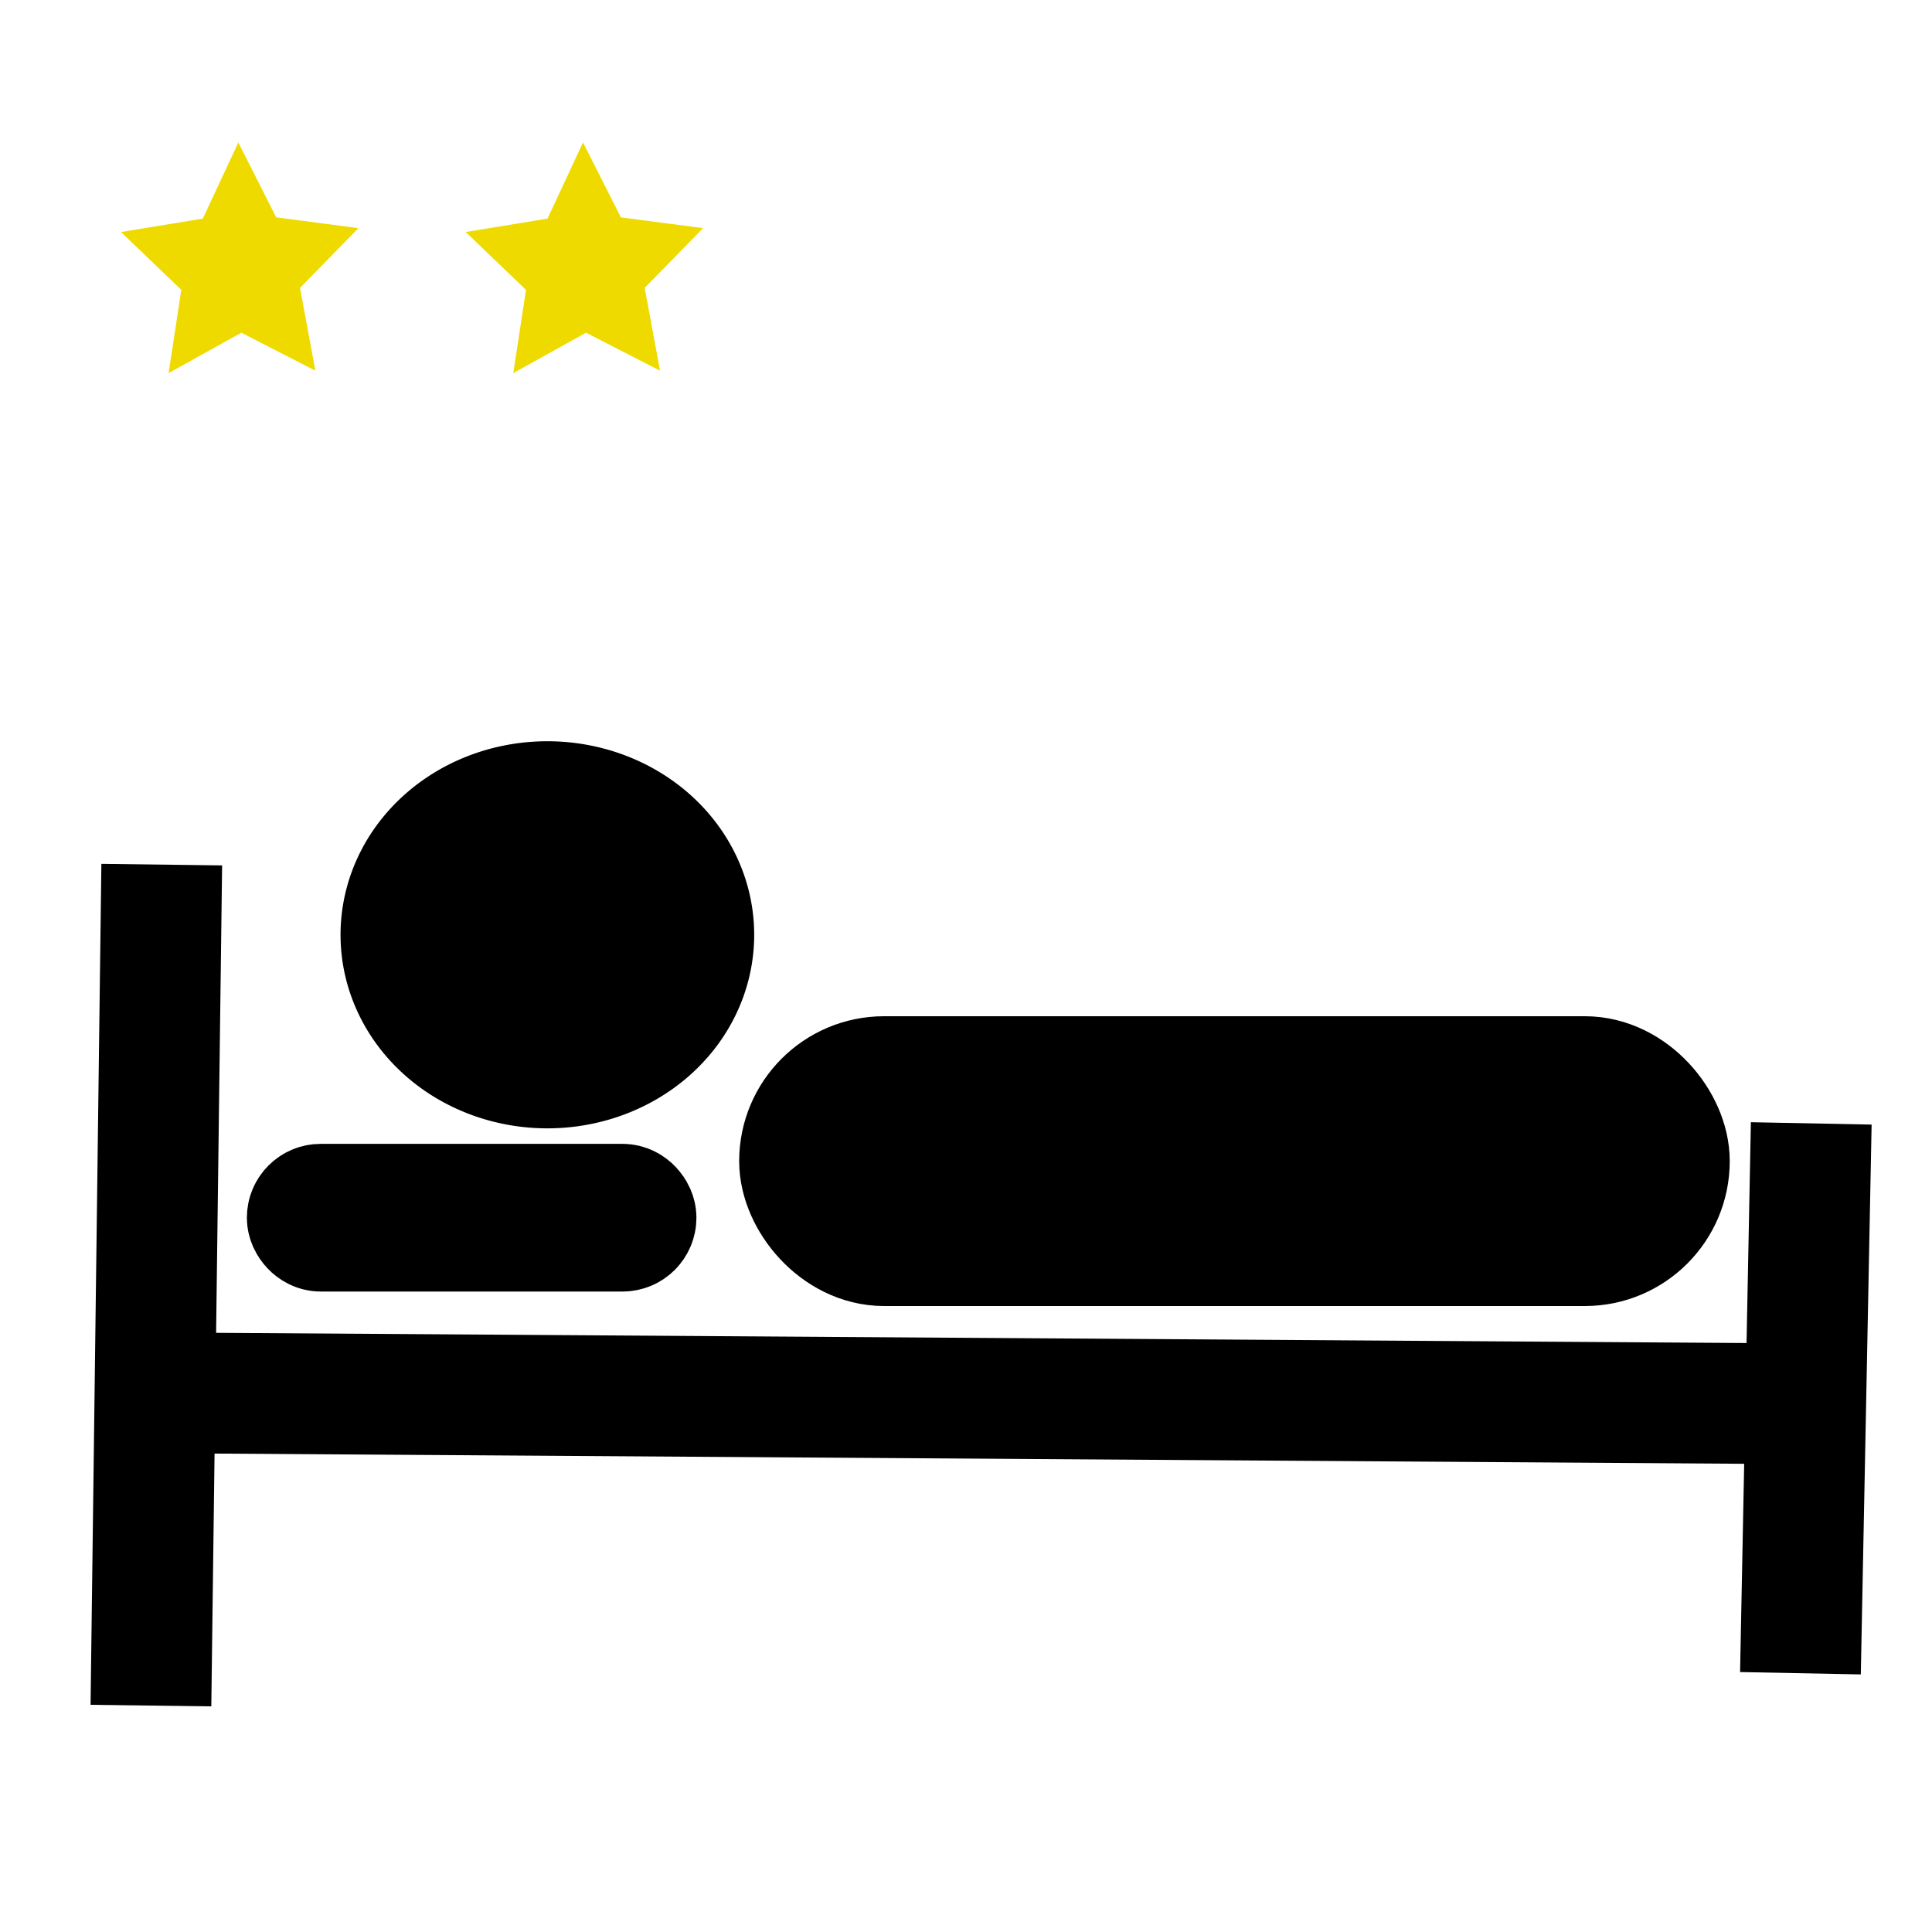 <?xml version="1.0" encoding="UTF-8" standalone="no"?>
<!-- Created with Inkscape (http://www.inkscape.org/) -->
<svg
   xmlns:dc="http://purl.org/dc/elements/1.1/"
   xmlns:cc="http://web.resource.org/cc/"
   xmlns:rdf="http://www.w3.org/1999/02/22-rdf-syntax-ns#"
   xmlns:svg="http://www.w3.org/2000/svg"
   xmlns="http://www.w3.org/2000/svg"
   xmlns:sodipodi="http://sodipodi.sourceforge.net/DTD/sodipodi-0.dtd"
   xmlns:inkscape="http://www.inkscape.org/namespaces/inkscape"
   width="32"
   height="32"
   id="svg2"
   sodipodi:version="0.32"
   inkscape:version="0.45.1"
   version="1.0"
   sodipodi:docbase="/home/tweety/svn.openstreetmap.org/applications/share/map-icons/svg/accommodation/hotel"
   sodipodi:docname="two_star.svg"
   inkscape:output_extension="org.inkscape.output.svg.inkscape">
  <defs
     id="defs4" />
  <sodipodi:namedview
     id="base"
     pagecolor="#ffffff"
     bordercolor="#666666"
     borderopacity="1.0"
     gridtolerance="10000"
     guidetolerance="10"
     objecttolerance="10"
     inkscape:pageopacity="0.0"
     inkscape:pageshadow="2"
     inkscape:zoom="15.839192"
     inkscape:cx="21.769455"
     inkscape:cy="26.799721"
     inkscape:document-units="px"
     inkscape:current-layer="layer1"
     width="32px"
     height="32px"
     inkscape:window-width="942"
     inkscape:window-height="760"
     inkscape:window-x="450"
     inkscape:window-y="210" />
  <g
     inkscape:label="Layer 1"
     inkscape:groupmode="layer"
     id="layer1">
    <path
       style="fill:none;fill-rule:evenodd;stroke:#000000;stroke-width:2;stroke-linecap:butt;stroke-linejoin:miter;stroke-opacity:1;stroke-miterlimit:4;stroke-dasharray:none"
       d="M 2.679,14.321 L 2.5,28.25"
       id="path2157" />
    <path
       style="fill:none;fill-rule:evenodd;stroke:#000000;stroke-width:2;stroke-linecap:butt;stroke-linejoin:miter;stroke-opacity:1;stroke-miterlimit:4;stroke-dasharray:none"
       d="M 2.857,23.071 L 29.643,23.25"
       id="path2159" />
    <path
       style="fill:none;fill-rule:evenodd;stroke:#000000;stroke-width:2;stroke-linecap:butt;stroke-linejoin:miter;stroke-opacity:1;stroke-miterlimit:4;stroke-dasharray:none"
       d="M 29.821,27.714 L 30,18.607"
       id="path2161" />
    <rect
       style="fill:#000000;fill-opacity:1;stroke:#000000;stroke-width:2.3;stroke-miterlimit:4;stroke-dasharray:none;stroke-opacity:1"
       id="rect2163"
       width="14.107"
       height="2.5"
       x="13.393"
       y="17.982"
       ry="1.25" />
    <path
       sodipodi:type="arc"
       style="fill:#000000;fill-opacity:1;stroke:#000000;stroke-width:2.3;stroke-miterlimit:4;stroke-dasharray:none;stroke-opacity:1"
       id="path2167"
       sodipodi:cx="7.7678571"
       sodipodi:cy="16.017857"
       sodipodi:rx="1.5178572"
       sodipodi:ry="1.3392857"
       d="M 9.286 16.018 A 1.518 1.339 0 1 1  6.25,16.018 A 1.518 1.339 0 1 1  9.286 16.018 z"
       transform="matrix(1.284,0,0,1.288,-0.908,-5.148)" />
    <rect
       style="fill:#000000;fill-opacity:1;stroke:#000000;stroke-width:2;stroke-miterlimit:4;stroke-dasharray:none;stroke-opacity:1"
       id="rect2169"
       width="5.446"
       height="0.446"
       x="5.089"
       y="19.946"
       ry="0.223" />
    <path
       sodipodi:type="star"
       style="fill:#efda00;fill-opacity:1;stroke:#000000;stroke-width:0;stroke-miterlimit:4;stroke-dasharray:none;stroke-opacity:1"
       id="path2163"
       sodipodi:sides="5"
       sodipodi:cx="7.5892859"
       sodipodi:cy="2"
       sodipodi:r1="3.3035715"
       sodipodi:r2="1.6517857"
       sodipodi:arg1="-0.33029735"
       sodipodi:arg2="0.29802118"
       inkscape:flatsided="false"
       inkscape:rounded="0"
       inkscape:randomized="0"
       d="M 10.714,0.929 L 9.168,2.485 L 9.574,4.641 L 7.616,3.652 L 5.691,4.704 L 6.027,2.536 L 4.431,1.03 L 6.597,0.68 L 7.536,-1.303 L 8.538,0.648 L 10.714,0.929 z "
       transform="matrix(0.626,0,0,0.636,-0.77,3.188)" />
    <path
       sodipodi:type="star"
       style="fill:#efda00;fill-opacity:1;stroke:#000000;stroke-width:0;stroke-miterlimit:4;stroke-dasharray:none;stroke-opacity:1"
       id="path3136"
       sodipodi:sides="5"
       sodipodi:cx="7.5892859"
       sodipodi:cy="2"
       sodipodi:r1="3.3035715"
       sodipodi:r2="1.6517857"
       sodipodi:arg1="-0.33029735"
       sodipodi:arg2="0.29802118"
       inkscape:flatsided="false"
       inkscape:rounded="0"
       inkscape:randomized="0"
       d="M 10.714,0.929 L 9.168,2.485 L 9.574,4.641 L 7.616,3.652 L 5.691,4.704 L 6.027,2.536 L 4.431,1.03 L 6.597,0.68 L 7.536,-1.303 L 8.538,0.648 L 10.714,0.929 z "
       transform="matrix(0.626,0,0,0.636,4.939,3.188)" />
  </g>
</svg>

